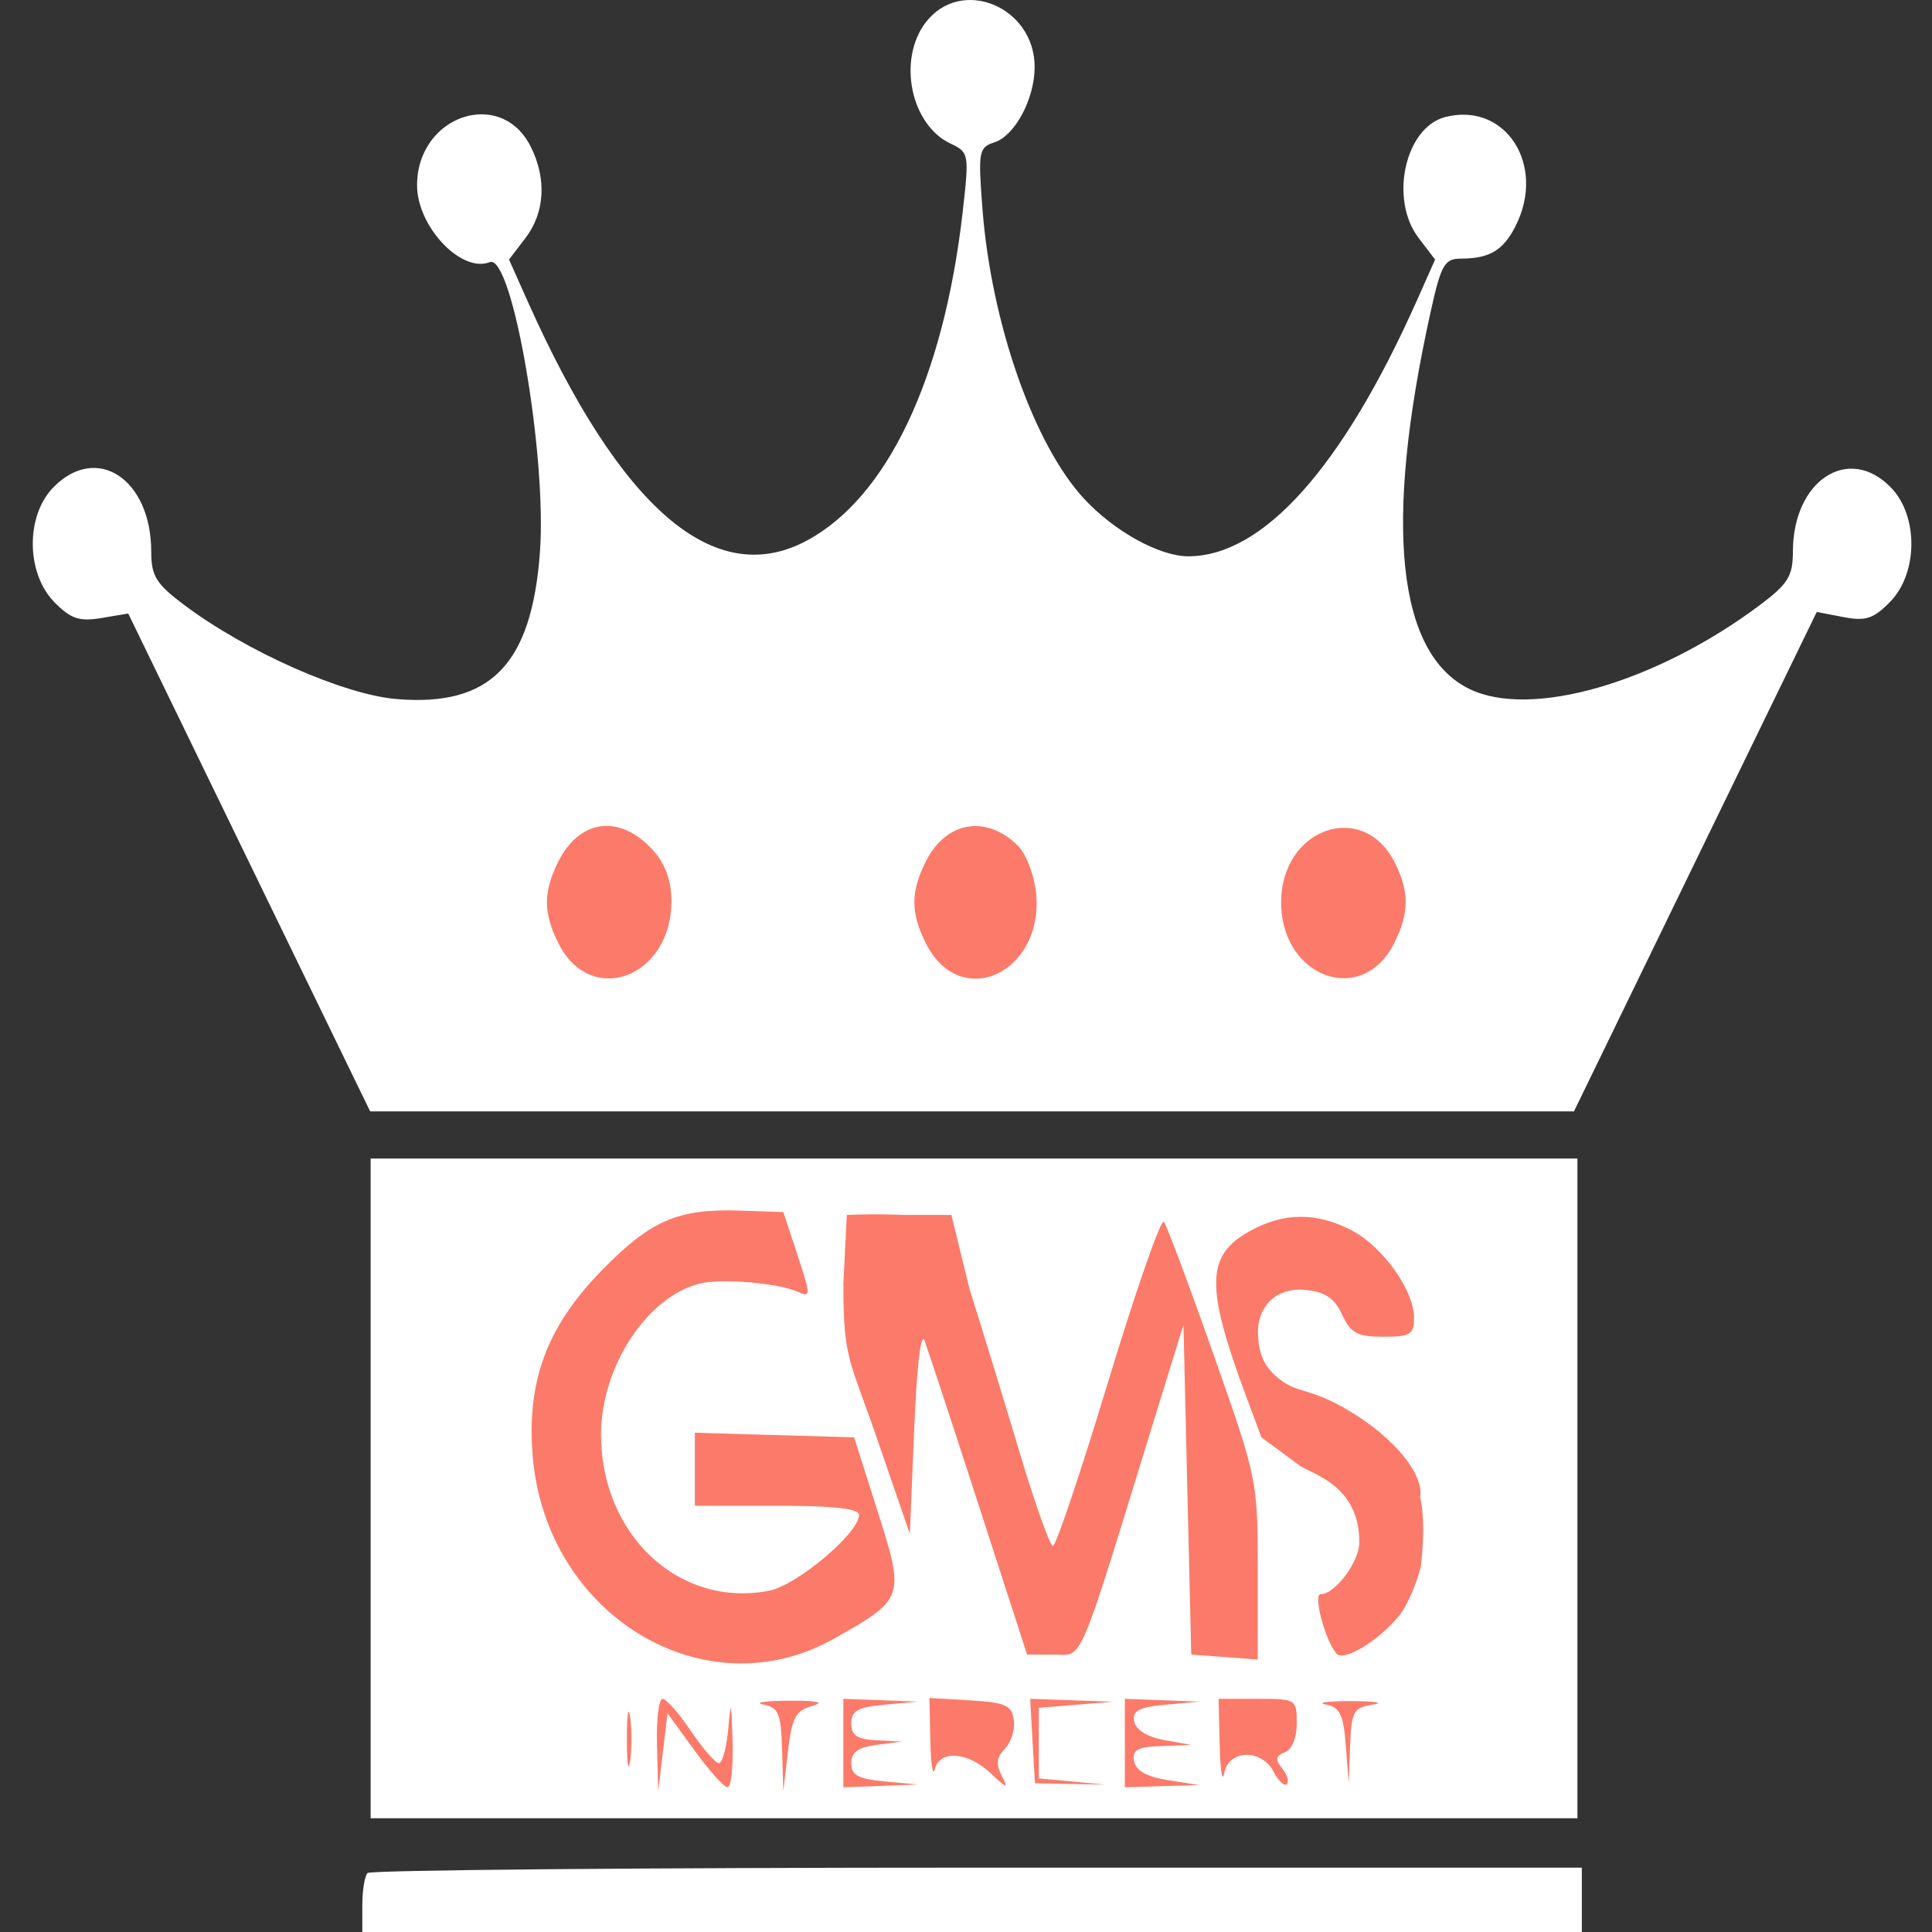 <svg width="32" height="32" viewBox="0 0 32 32" fill="none" xmlns="http://www.w3.org/2000/svg">
<rect x="0" y="0" width="32" height="32" fill="#333333" stroke="none"/>
<rect x="6.139" y="19.189" width="19.988" height="10.927" fill="white"/>
<path d="M15.745 2.379C15.084 2.069 14.862 0.987 15.333 0.371C15.917 -0.393 17.137 0.107 17.137 1.11C17.137 1.636 16.812 2.246 16.472 2.357C16.21 2.443 16.199 2.506 16.273 3.466C16.42 5.357 17.123 7.361 17.955 8.26C18.455 8.8 19.204 9.214 19.68 9.214C20.918 9.214 22.23 7.749 23.462 4.991L23.77 4.299L23.496 3.94C23.009 3.303 23.271 2.111 23.937 1.939C24.933 1.682 25.613 2.73 25.104 3.741C24.9 4.147 24.671 4.284 24.193 4.284C23.925 4.284 23.867 4.387 23.692 5.183C22.917 8.69 23.139 10.825 24.337 11.411C25.356 11.908 27.425 11.311 29.146 10.024C29.615 9.673 29.696 9.542 29.696 9.138C29.696 7.956 30.619 7.353 31.32 8.075C31.776 8.544 31.77 9.491 31.308 9.966C31.034 10.248 30.9 10.292 30.534 10.221L30.091 10.136L28.08 14.272L26.07 18.408H16.101H6.131L4.127 14.285L2.124 10.162L1.677 10.237C1.312 10.298 1.168 10.248 0.896 9.969C0.432 9.491 0.424 8.545 0.881 8.075C1.599 7.336 2.505 7.931 2.505 9.14C2.505 9.542 2.587 9.673 3.056 10.024C4.089 10.797 5.692 11.506 6.572 11.579C8.125 11.707 8.806 11.008 8.943 9.147C9.061 7.54 8.483 4.196 8.112 4.342C7.641 4.528 6.908 3.753 6.908 3.069C6.908 1.915 8.295 1.442 8.79 2.428C9.057 2.959 9.025 3.521 8.705 3.94L8.431 4.299L8.74 4.991C10.275 8.428 11.832 9.767 13.354 8.959C14.692 8.249 15.631 6.273 15.946 3.504C16.054 2.549 16.049 2.522 15.745 2.379Z" fill="white"/>
<path d="M6.001 31.556C6.001 31.311 6.04 31.072 6.088 31.023C6.135 30.974 10.68 30.934 16.187 30.934H26.2V31.467V32H16.101H6.001V31.556Z" fill="white"/>
<path d="M11.121 14.924C11.121 14.596 11.022 14.316 10.829 14.098C10.286 13.482 9.608 13.554 9.25 14.266C8.996 14.771 8.996 15.12 9.249 15.624C9.786 16.692 11.121 16.192 11.121 14.924Z" fill="#FC7A69"/>
<path d="M17.157 14.76C17.123 14.474 16.99 14.136 16.86 14.007C16.334 13.489 15.669 13.602 15.336 14.266C15.082 14.771 15.082 15.12 15.335 15.624C15.911 16.77 17.312 16.105 17.157 14.76Z" fill="#FC7A69"/>
<path d="M23.091 15.624C23.342 15.126 23.345 14.771 23.102 14.287C22.576 13.241 21.22 13.715 21.22 14.946C21.22 16.194 22.561 16.68 23.091 15.624Z" fill="#FC7A69"/>
<path d="M13.221 21.399C13.43 21.494 13.429 21.454 13.209 20.788L12.975 20.076L12.274 20.052C11.224 20.015 10.775 20.211 9.946 21.064C9.05 21.985 8.716 22.904 8.825 24.14C9.056 26.762 11.673 28.341 13.805 27.146C14.981 26.486 14.99 26.46 14.537 25.034L14.147 23.807L12.828 23.769L11.509 23.731V24.335V24.94H12.869C13.81 24.94 14.228 24.987 14.228 25.093C14.228 25.393 13.198 26.259 12.736 26.348C11.252 26.635 9.955 25.428 9.955 23.759C9.955 22.645 10.709 21.487 11.581 21.262C11.939 21.169 12.894 21.249 13.221 21.399Z" fill="#FC7A69"/>
<path d="M16.883 24.04C16.625 23.179 16.253 21.965 16.056 21.342L15.758 20.123H14.959C14.534 20.102 14.026 20.123 14.026 20.123L13.969 21.264C13.969 22.521 14.069 22.5 14.519 23.807L15.07 25.406L15.142 23.674C15.184 22.633 15.253 22.048 15.314 22.208C15.369 22.355 15.774 23.584 16.213 24.94L17.012 27.405H17.454C17.951 27.405 17.827 27.694 19.108 23.541L19.602 21.941L19.666 24.673L19.731 27.405L20.282 27.446L20.832 27.487V25.999C20.832 24.524 20.826 24.493 20.097 22.427C19.693 21.28 19.324 20.295 19.277 20.237C19.229 20.18 18.817 21.363 18.36 22.868C17.904 24.373 17.49 25.605 17.44 25.605C17.391 25.605 17.14 24.901 16.883 24.04Z" fill="#FC7A69"/>
<path d="M22.383 20.376C22.902 20.644 23.421 21.371 23.421 21.828C23.421 22.104 23.36 22.141 22.911 22.141C22.481 22.141 22.373 22.083 22.23 21.775C22.104 21.503 21.95 21.398 21.632 21.366C21.084 21.312 20.832 21.695 20.836 22.058C20.84 22.451 20.957 22.677 21.239 22.877C21.488 23.055 21.671 23.011 22.128 23.246C22.97 23.679 23.599 24.38 23.522 24.8C23.534 24.836 23.62 25.186 23.534 25.947C23.462 26.236 23.304 26.596 23.183 26.749C22.854 27.163 22.259 27.529 22.138 27.391C21.951 27.178 21.744 26.405 21.874 26.405C22.114 26.405 22.515 25.868 22.515 25.547C22.515 24.648 21.826 24.446 21.539 24.284L20.893 23.807L20.648 23.149C19.96 21.299 19.971 20.794 20.706 20.388C21.264 20.08 21.803 20.076 22.383 20.376Z" fill="#FC7A69"/>
<path d="M10.383 28.804C10.383 29.207 10.407 29.372 10.437 29.17C10.466 28.969 10.466 28.639 10.437 28.438C10.407 28.236 10.383 28.401 10.383 28.804Z" fill="#FC7A69"/>
<path d="M11.908 29.204C11.85 29.204 11.642 28.964 11.444 28.671C11.247 28.378 11.035 28.138 10.974 28.138C10.912 28.138 10.871 28.483 10.882 28.904L10.902 29.67L10.979 29.024L11.056 28.377L11.501 28.99C11.746 29.328 11.993 29.603 12.051 29.603C12.109 29.603 12.146 29.259 12.134 28.837C12.114 28.173 12.105 28.146 12.062 28.637C12.034 28.949 11.965 29.204 11.908 29.204Z" fill="#FC7A69"/>
<path d="M13.051 29.009C13.116 28.449 13.177 28.334 13.451 28.256C13.67 28.194 13.544 28.166 13.063 28.169C12.671 28.172 12.482 28.2 12.642 28.232C12.896 28.282 12.936 28.378 12.954 28.98L12.974 29.67L13.051 29.009Z" fill="#FC7A69"/>
<path d="M14.099 28.545C14.099 28.337 14.208 28.276 14.649 28.235L15.199 28.184L14.584 28.161L13.969 28.138V28.87V29.603L14.584 29.58L15.199 29.557L14.649 29.506C14.214 29.465 14.099 29.402 14.099 29.204C14.099 29.022 14.213 28.94 14.52 28.9L14.94 28.846L14.52 28.825C14.196 28.809 14.099 28.744 14.099 28.545Z" fill="#FC7A69"/>
<path d="M16.645 28.963C16.748 28.857 16.814 28.643 16.792 28.487C16.759 28.246 16.653 28.198 16.073 28.164L15.394 28.124L15.409 28.83C15.417 29.219 15.45 29.432 15.483 29.304C15.565 28.979 16.027 29.012 16.408 29.37C16.68 29.626 16.707 29.632 16.592 29.413C16.492 29.221 16.505 29.107 16.645 28.963Z" fill="#FC7A69"/>
<path d="M17.206 28.286L17.821 28.236L18.436 28.186L17.75 28.162L17.063 28.138L17.102 28.837L17.142 29.537L17.724 29.548L18.307 29.558L17.757 29.507L17.206 29.456V28.87V28.286Z" fill="#FC7A69"/>
<path d="M18.786 28.512C18.753 28.335 18.863 28.276 19.302 28.236L19.861 28.184L19.246 28.161L18.631 28.138V28.87V29.603L19.246 29.584L19.861 29.566L19.344 29.485C18.995 29.43 18.813 29.328 18.784 29.17C18.75 28.983 18.839 28.934 19.236 28.92L19.731 28.902L19.279 28.82C19.001 28.769 18.812 28.651 18.786 28.512Z" fill="#FC7A69"/>
<path d="M21.282 29.023C21.399 28.977 21.479 28.781 21.479 28.541C21.479 28.146 21.466 28.138 20.832 28.138H20.184L20.202 28.904C20.212 29.325 20.245 29.535 20.276 29.37C20.35 28.975 20.895 28.961 21.097 29.348C21.176 29.501 21.274 29.593 21.314 29.551C21.354 29.51 21.319 29.392 21.235 29.289C21.117 29.143 21.128 29.084 21.282 29.023Z" fill="#FC7A69"/>
<path d="M22.362 28.913C22.384 28.341 22.416 28.284 22.742 28.233C22.938 28.203 22.777 28.177 22.386 28.176C21.994 28.175 21.802 28.2 21.958 28.231C22.194 28.278 22.251 28.395 22.291 28.912L22.339 29.537L22.362 28.913Z" fill="#FC7A69"/>
</svg>
